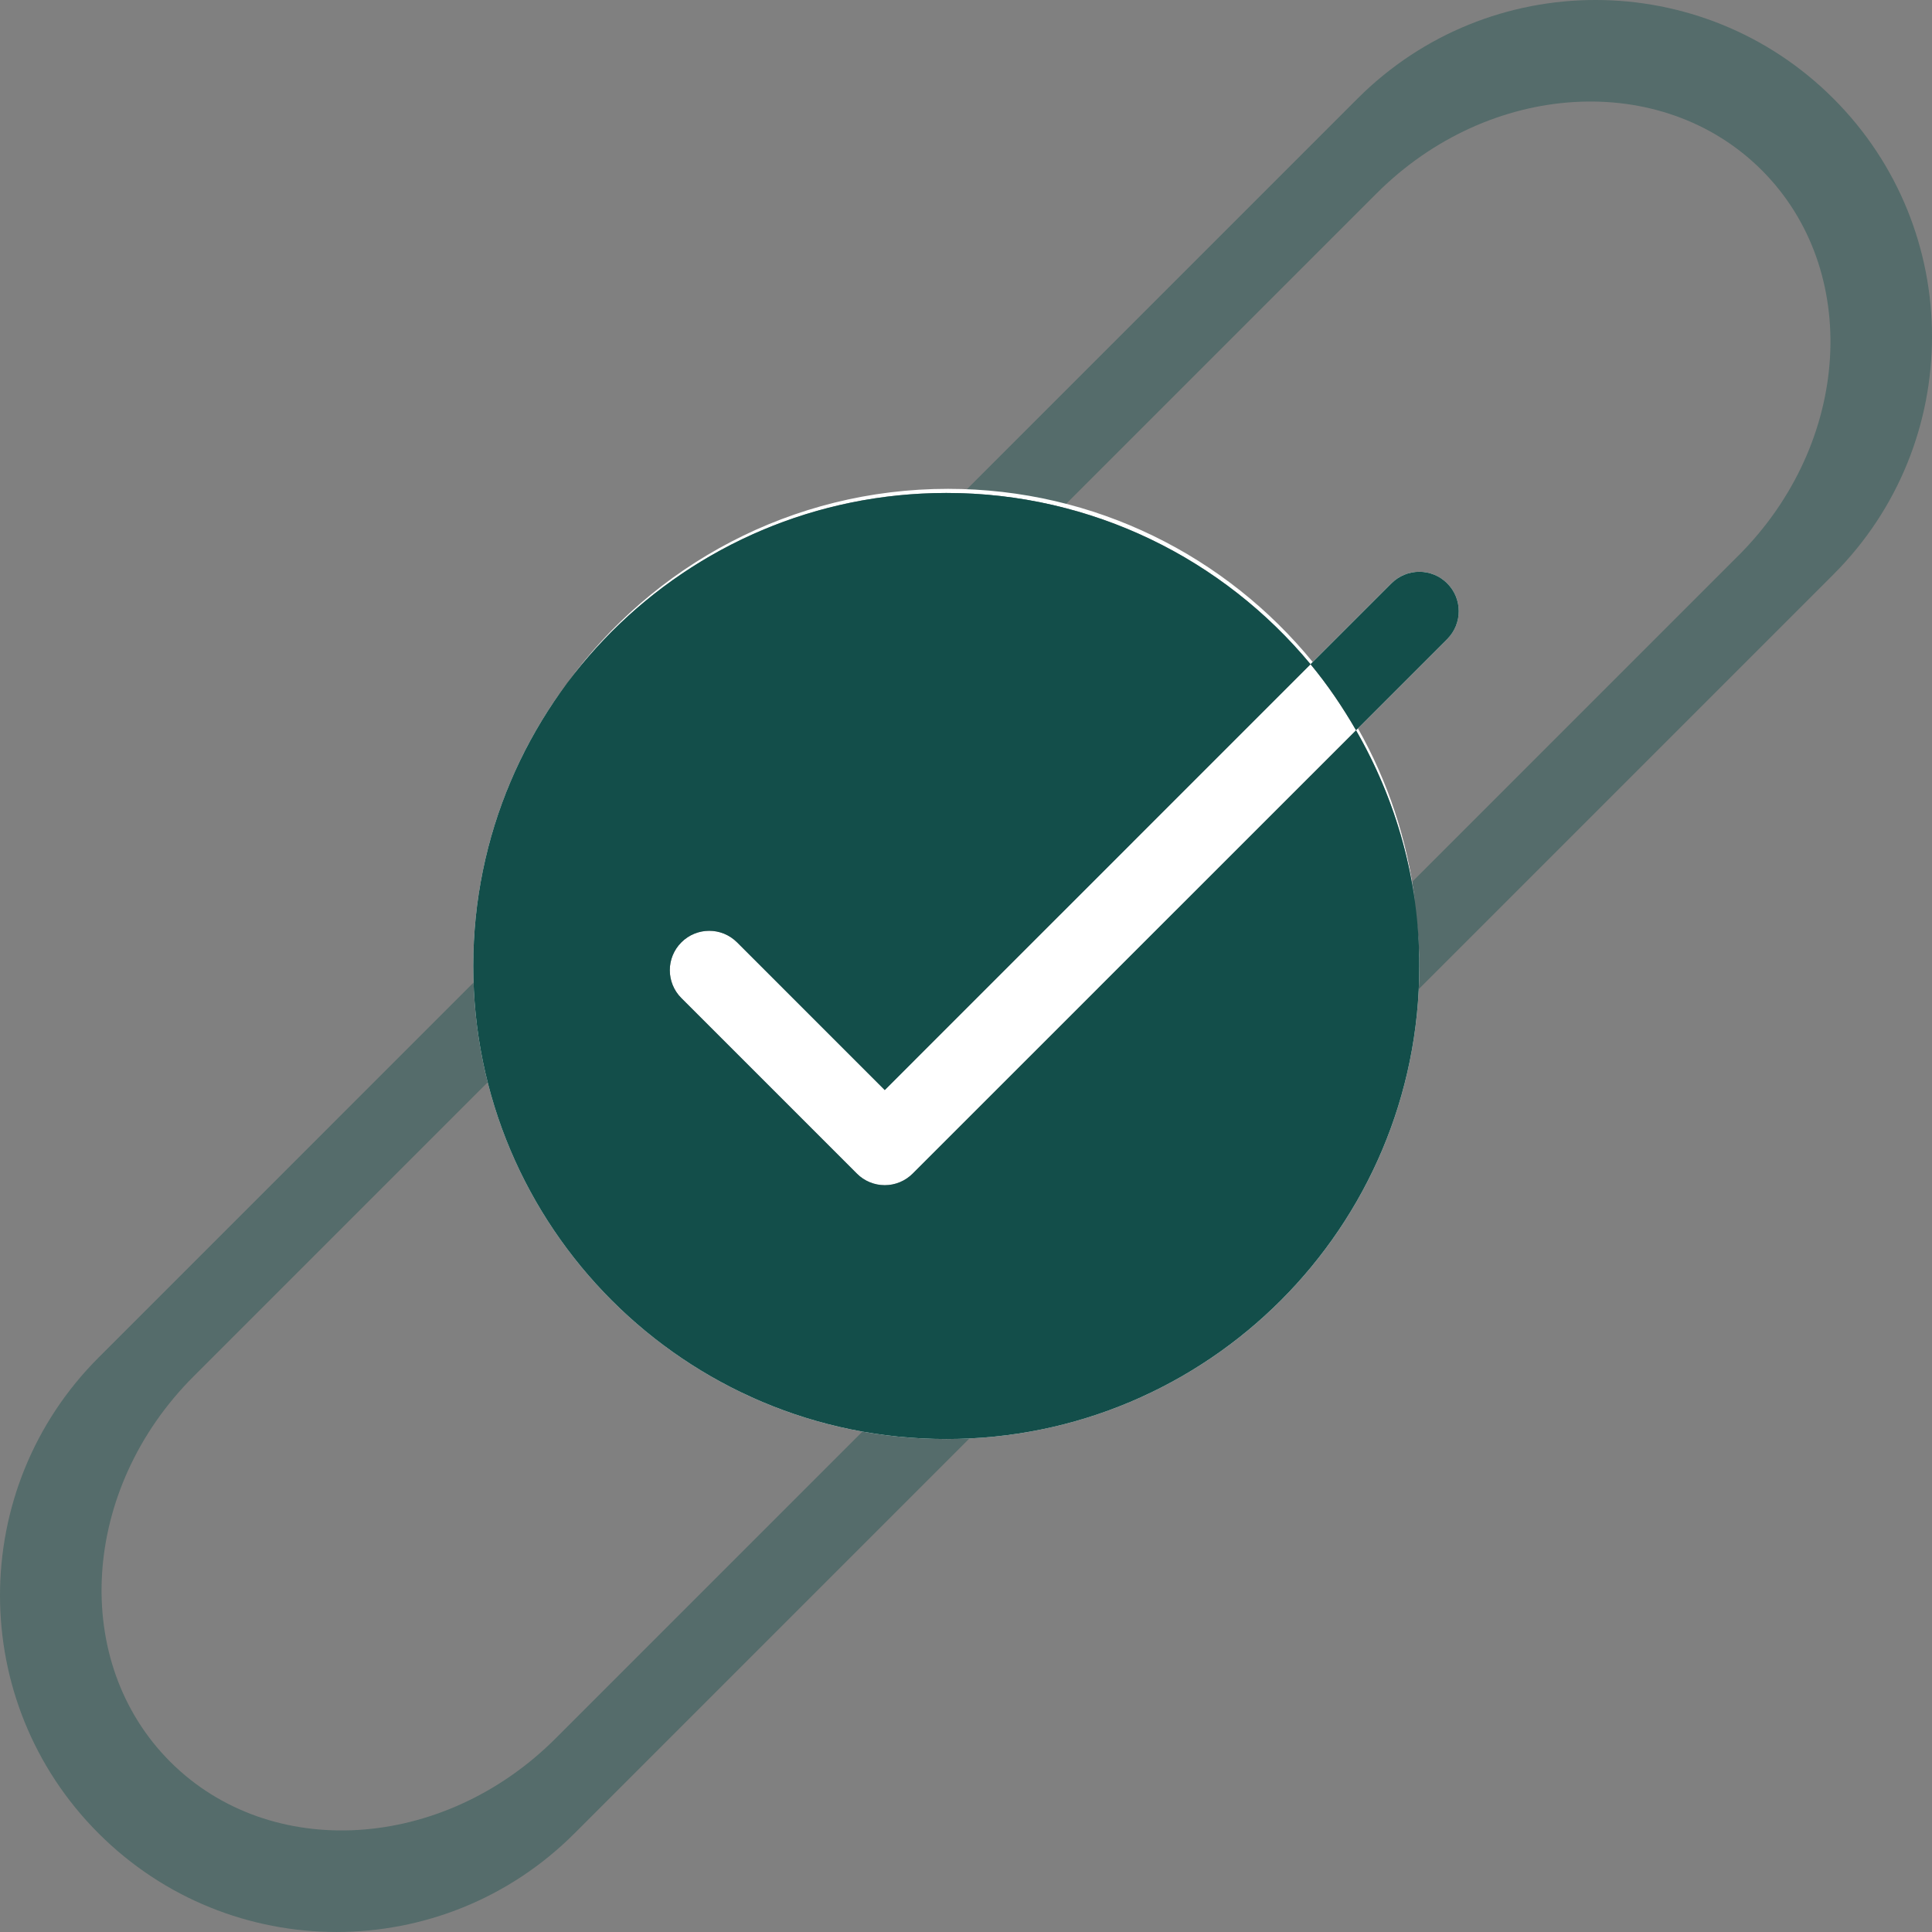 <?xml version="1.0" encoding="UTF-8" standalone="no"?>
<!DOCTYPE svg PUBLIC "-//W3C//DTD SVG 1.1//EN" "http://www.w3.org/Graphics/SVG/1.1/DTD/svg11.dtd">
<!-- Created with Vectornator (http://vectornator.io/) -->
<svg height="100%" stroke-miterlimit="10" style="fill-rule:nonzero;clip-rule:evenodd;stroke-linecap:round;stroke-linejoin:round;" version="1.1" viewBox="0 0 1024 1024" width="100%" xml:space="preserve" xmlns="http://www.w3.org/2000/svg" xmlns:vectornator="http://vectornator.io" xmlns:xlink="http://www.w3.org/1999/xlink">
<rect x="0" y="0" width="1024" height="1024" fill="#808080" stroke="none"/>
<defs/>
<clipPath id="ArtboardFrame">
<rect height="1024" width="1024" x="0" y="0"/>
</clipPath>
<g clip-path="url(#ArtboardFrame)" id="Layer-1" vectornator:layerName="Layer 1">
<g opacity="0.402" vectornator:layerName="Group 1">
<path d="M565.833 414.853L526.992 453.694C535.78 458.846 544.049 465.034 551.508 472.492C604.495 525.48 598.964 616.92 539.166 676.719L294.417 921.467C234.619 981.266 143.212 986.763 90.225 933.775C37.237 880.788 42.734 789.381 102.533 729.583L328.012 504.103L297.847 473.938L52.224 719.561C-17.418 789.204-17.385 902.099 52.258 971.742C121.901 1041.38 234.796 1041.42 304.439 971.776L589.474 686.74C659.117 617.097 659.117 504.169 589.474 434.526C582.076 427.127 574.105 420.68 565.833 414.853Z" fill="#134e4a" fill-rule="nonzero" opacity="1" stroke="none" vectornator:layerName="Curve 1"/>
<path d="M458.176 609.138L497.017 570.297C488.229 565.145 479.96 558.957 472.502 551.499C419.514 498.511 425.045 407.071 484.843 347.272L729.592 102.524C789.39 42.725 880.797 37.228 933.784 90.216C986.772 143.203 981.275 234.61 921.476 294.408L695.997 519.888L726.162 550.052L971.785 304.429C1041.43 234.787 1041.39 121.892 971.751 52.249C902.108-17.394 789.213-17.428 719.571 52.215L434.535 337.251C364.892 406.894 364.892 519.822 434.535 589.465C441.933 596.864 449.904 603.311 458.176 609.138Z" fill="#134e4a" fill-rule="nonzero" opacity="1" stroke="none" vectornator:layerName="Curve 2"/>
</g>
<path d="M502.469 259.094C419.486 259.094 346.005 299.666 300.656 362C346.38 300.862 419.352 261.281 501.562 261.281C579.244 261.281 648.639 296.591 694.625 352.062L695.781 350.906C650.038 294.884 580.435 259.094 502.469 259.094ZM695.781 350.906C704.732 361.869 712.712 373.634 719.719 386.031L767.031 338.719C775.201 330.529 775.201 317.357 767.031 309.188C758.862 301.018 745.669 301.018 737.5 309.188L695.781 350.906ZM719.719 386.031L718.719 387.031C711.599 374.715 703.644 362.939 694.625 352.062L468.938 577.75L390.688 499.469C382.518 491.299 369.294 491.299 361.125 499.469C352.956 507.638 352.956 520.831 361.125 529L454.188 622.062C458.095 625.99 463.401 628.188 468.938 628.188C474.495 628.188 479.812 625.97 483.719 622.062L718.719 387.094C734.631 414.699 745.57 445.53 750.031 478.438C746.026 445.168 735.495 413.944 719.719 386.031ZM751.062 488.875C751.57 495.373 751.906 501.935 751.906 508.562C751.906 646.331 640.238 758 502.469 758C364.7 758 253 646.331 253 508.562C253 453.777 270.717 403.153 300.656 362C269.372 403.831 250.844 455.751 250.844 512C250.844 650.46 363.103 762.719 501.562 762.719C640.022 762.719 752.281 650.46 752.281 512C752.281 504.19 751.771 496.497 751.062 488.875Z" fill="#ffffff" fill-rule="nonzero" opacity="1" stroke="none" vectornator:layerName="Curve 1"/>
<path d="M501.555 261.276C363.095 261.276 250.836 373.536 250.836 511.995C250.836 650.455 363.095 762.714 501.555 762.714C640.015 762.714 752.274 650.455 752.274 511.995C752.274 466.461 739.947 423.891 718.731 387.085L483.722 622.052C479.815 625.959 474.508 628.173 468.95 628.173C463.413 628.173 458.085 625.98 454.178 622.052L361.138 529.012C352.968 520.843 352.968 507.637 361.138 499.468C369.307 491.298 382.513 491.298 390.682 499.468L468.95 577.736L694.614 352.072C648.628 296.601 579.236 261.276 501.555 261.276ZM694.614 352.072C703.632 362.949 711.61 374.728 718.731 387.044L767.046 338.728C775.215 330.538 775.215 317.353 767.046 309.184C758.877 301.015 745.671 301.015 737.502 309.184L694.614 352.072Z" fill="#134e4a" fill-rule="nonzero" opacity="1" stroke="none" vectornator:layerName="path"/>
</g>
</svg>
